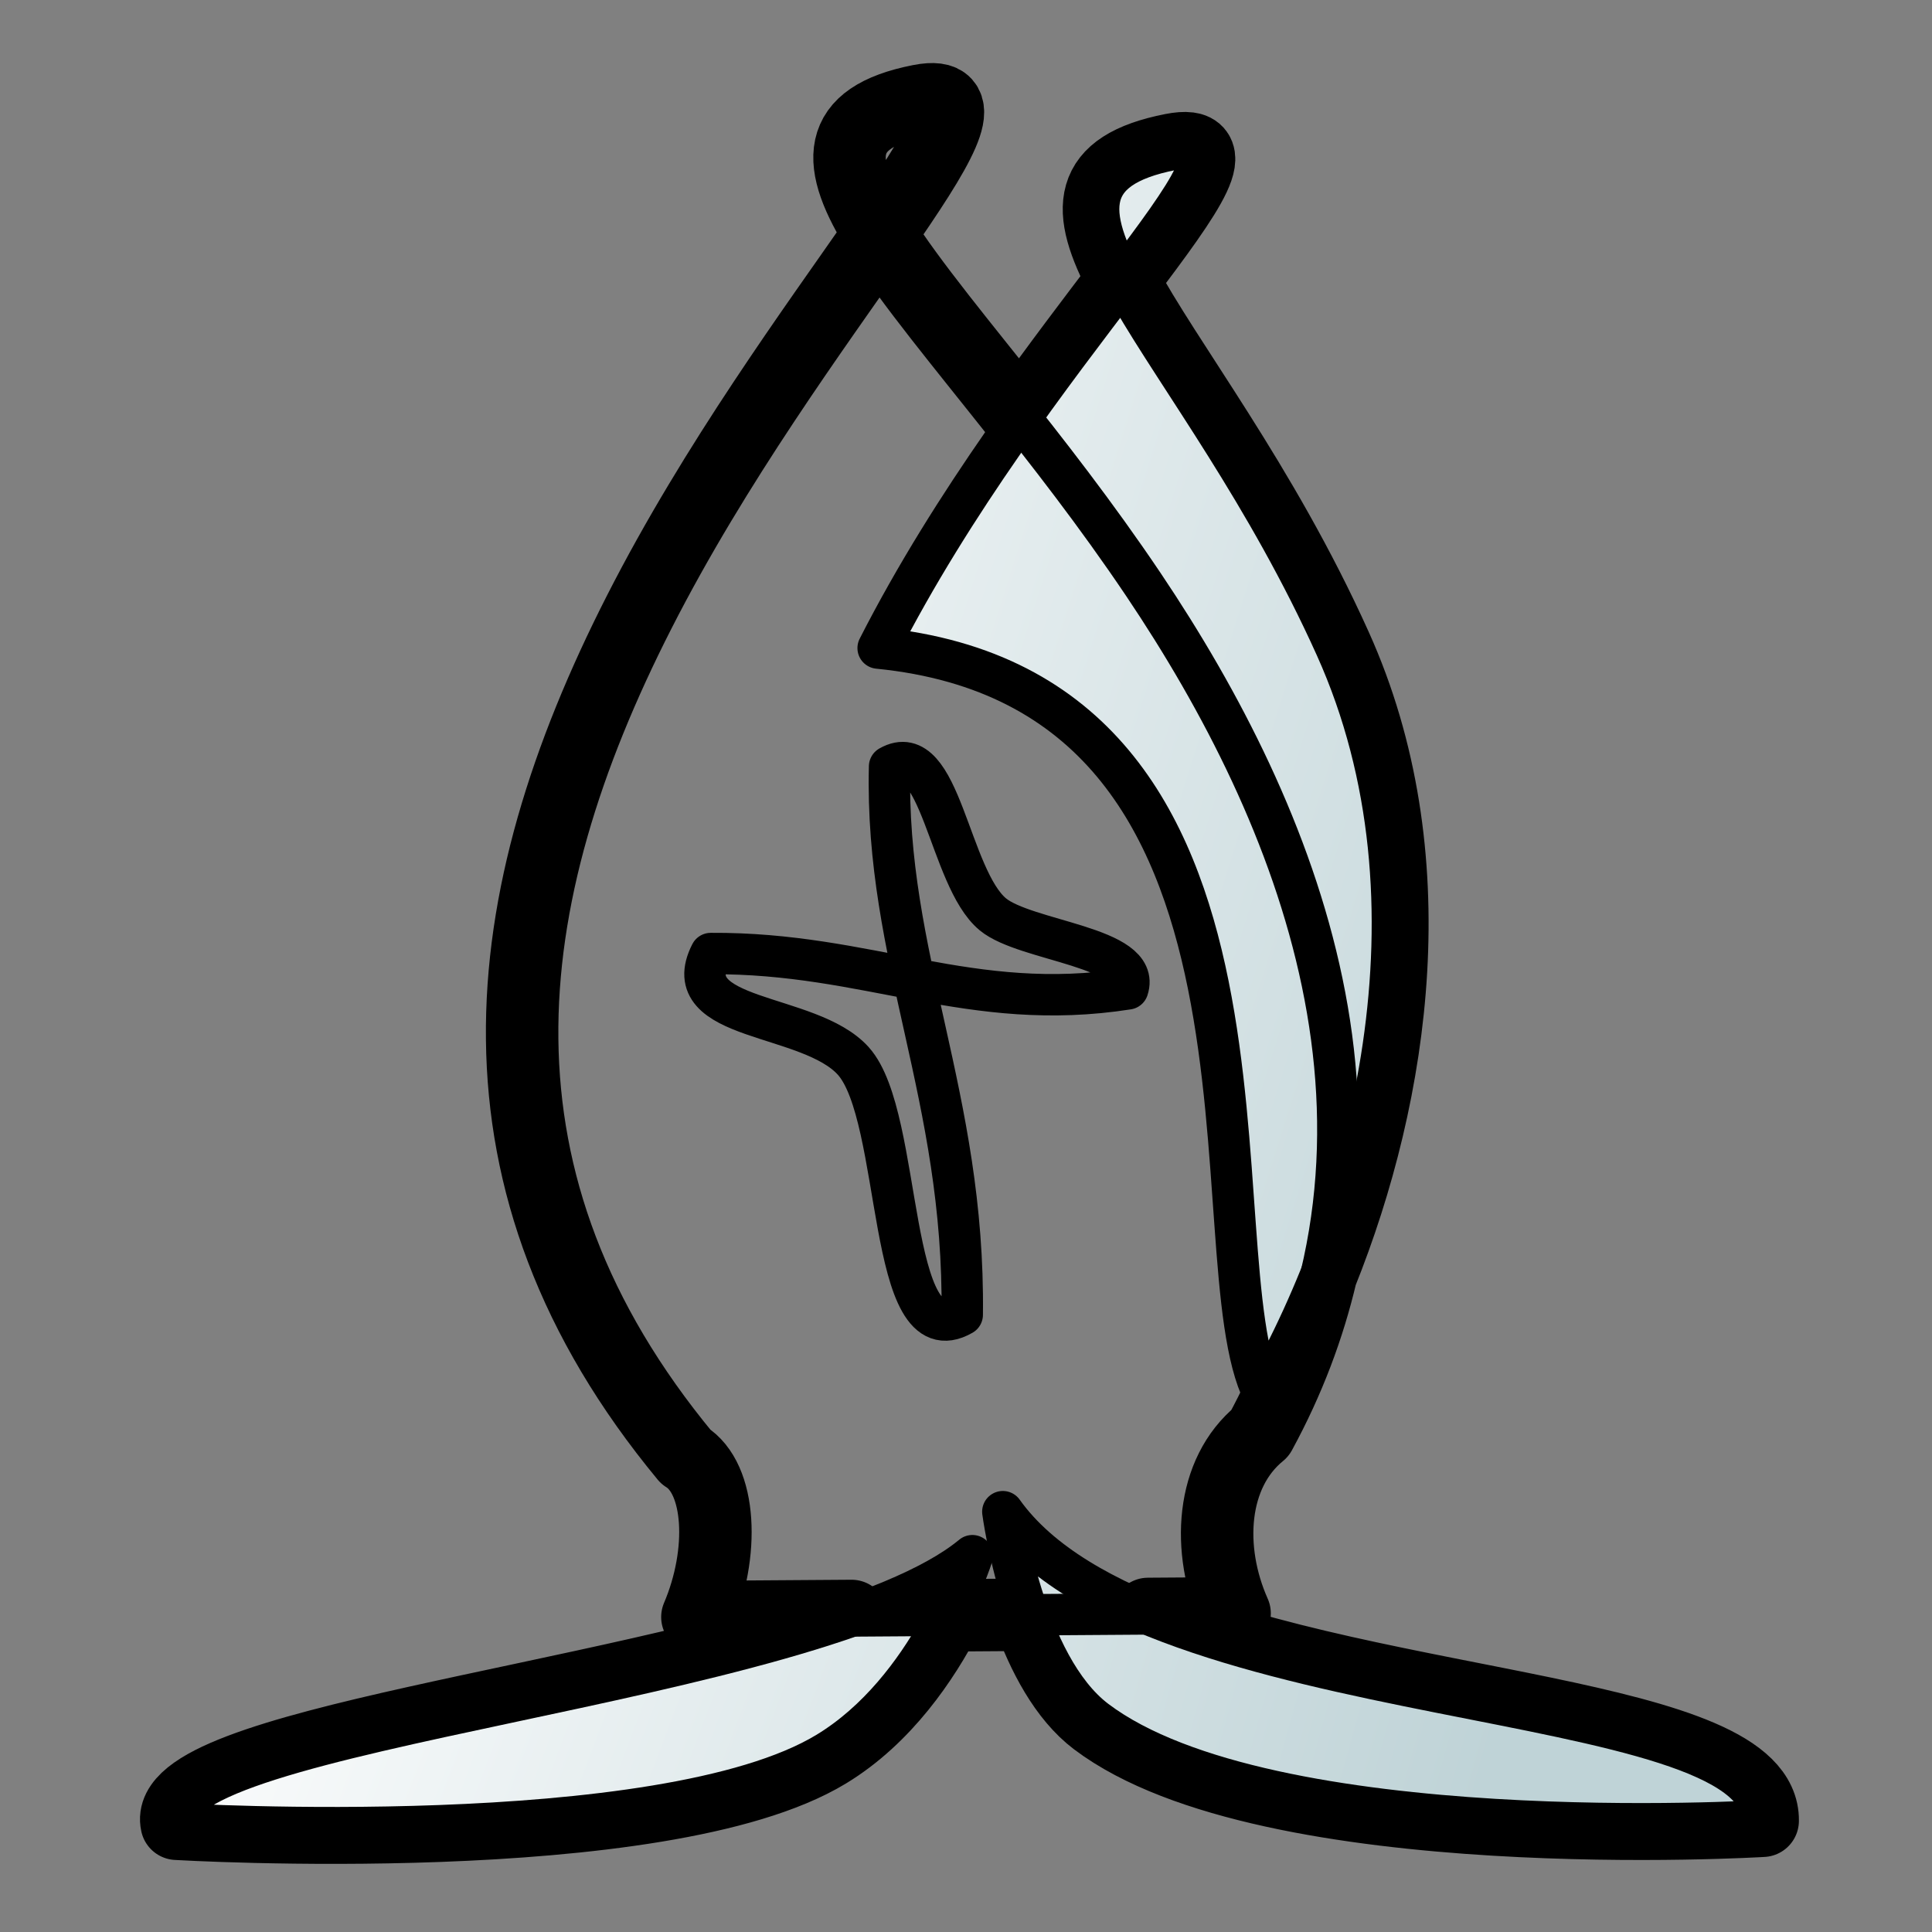 <svg height="700pt" viewBox="0 0 933.333 933.333" width="700pt" xmlns="http://www.w3.org/2000/svg" xmlns:xlink="http://www.w3.org/1999/xlink"><rect x="0" y="0" width="933.333" height="933.333" fill="#808080" stroke="none"/><linearGradient id="a"><stop offset="0" stop-color="#fff"/><stop offset="1" stop-color="#bfd3d7"/></linearGradient><linearGradient id="b" gradientTransform="matrix(1.14 0 0 1.093 -36.623 -49.028)" gradientUnits="userSpaceOnUse" x1="130.983" x2="720.017" xlink:href="#a" y1="444.835" y2="623.168"/><linearGradient id="c" gradientTransform="matrix(1.084 -.024 .024 1.084 -20.096 -4.025)" gradientUnits="userSpaceOnUse" x1="130.983" x2="720.017" xlink:href="#a" y1="444.835" y2="623.168"/><linearGradient id="d" gradientTransform="matrix(1.081 .073 -.073 1.081 68.647 -22.463)" gradientUnits="userSpaceOnUse" x1="130.983" x2="720.017" xlink:href="#a" y1="444.835" y2="623.168"/><g stroke="#000" stroke-linecap="round" stroke-linejoin="round"><path d="m448.98 48c-1.336.083-2.83.288-4.49.613-41.899 8.217-41.129 30.064-19.473 64.426 28.668-41.302 43.704-66.272 23.963-65.039zm-23.963 65.039c-31.48 45.352-79.414 110.416-116.174 182.551-71.074 139.47-87.286 275.445 22.355 408.049 17.093 10.535 18.975 46.403 5.705 77.535l74.502-.512c-118.152 41.505-334.67 62.025-326.027 100.385 0 0 234.234 13.973 314.129-34.361 28.104-17.002 46.842-45.079 57.846-66.34l39.512-.271c6.968 19.36 17.383 39.603 32.564 51.062 83.454 62.996 322.109 48.457 322.109 48.457.76-52.555-184.062-52.925-296.941-99.916l41.822-.287c-13.723-30.812-11.436-67.76 12.318-87.123 13.904-25.51 23.452-51.179 29.48-76.775 35.415-88.175 52.292-202.543 7.082-302.947-35.765-79.43-81.726-137.527-102.857-177.219-14.312 18.904-31.602 41.543-49.512 66.725-28.128-35.541-52.967-65.296-67.914-89.012zm117.426 22.287c33.056-43.662 50.416-68.263 23.867-63.057-41.908 8.219-42.099 28.811-23.867 63.057z" fill="none" stroke-width="35"/><g fill-rule="evenodd" stroke-width="20"><path d="m469.75 751.538c-75.953 62.861-394.821 83.129-384.371 129.509 0 0 234.233 13.974 314.128-34.361 49.838-30.151 70.243-95.148 70.243-95.148z" fill="url(#d)"/><path d="m484.462 730.279c71.103 99.976 368.04 82.74 367.077 149.314 0 0-238.656 14.54-322.111-48.457-35.314-26.657-44.967-100.857-44.967-100.857z" fill="url(#c)"/><path d="m566.31 72.27c53.135-10.42-69.586 98.529-142.088 240.803 210.975 20.908 152.274 293.057 186.193 360.364 51.72-90.891 90.848-236.611 34.887-360.892-66.624-147.962-169.473-222.531-78.992-240.275z" fill="url(#b)"/><path d="m444.489 48.612c53.135-10.42-63.142 104.704-135.645 246.977-71.074 139.47-87.287 275.445 22.355 408.049 17.093 10.535 18.974 46.403 5.705 77.535l259.516-1.783c-13.724-30.812-11.435-67.761 12.319-87.123 79.669-146.173 19.124-297.647-56.407-409.937-91.109-135.448-198.323-215.975-107.842-233.719zm-14.742 321.674c-2.298 92.246 36.384 158.976 35.102 264.868-36.756 21.148-28.274-95.53-52.625-122.605-21.334-23.721-85.797-18.798-68.856-51.905 76.571-.497 125.419 28.967 201.45 17.075 6.755-20.32-49.367-22.889-65.197-36.026-21.285-17.665-25.342-85.431-49.874-71.407z" fill="url(#b)"/></g></g></svg>